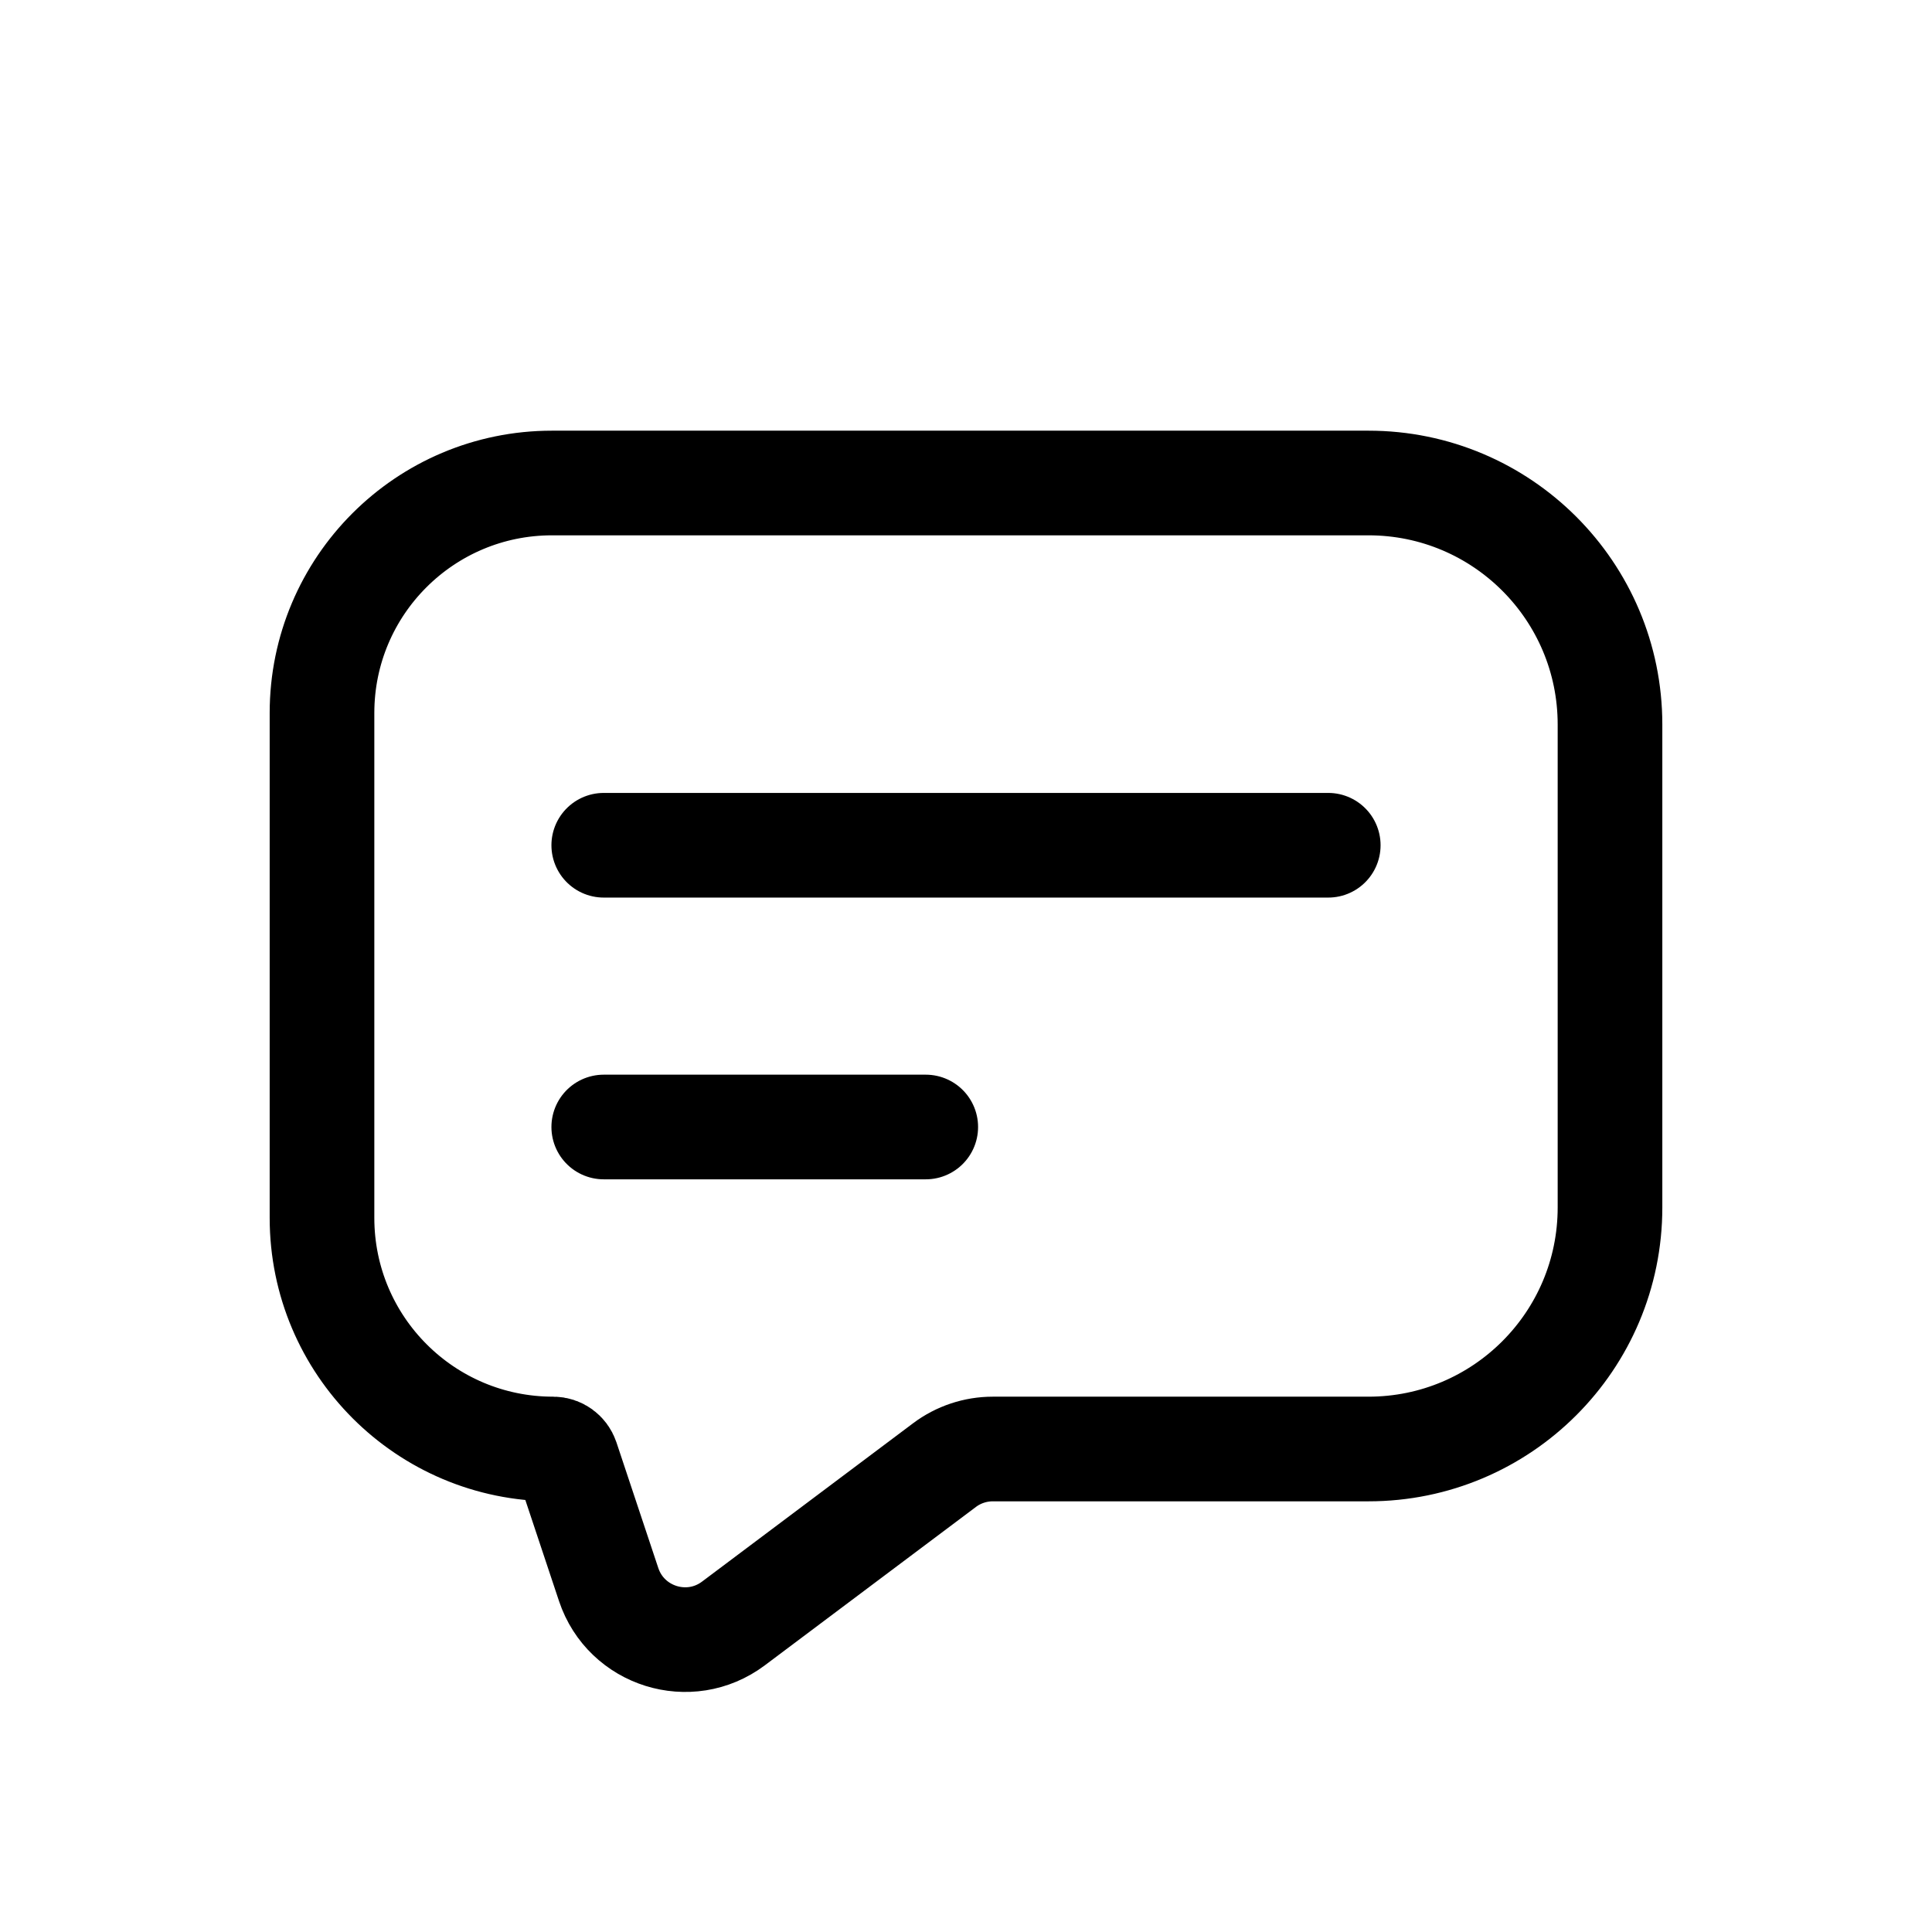 <svg width="24" height="24" viewBox="0 0 24 24" fill="none" xmlns="http://www.w3.org/2000/svg">
<path d="M17 6H6.857C5.279 6 4 7.279 4 8.857V15.129C4 16.715 5.285 18 6.871 18C6.948 18 7.016 18.049 7.041 18.123L7.561 19.684C7.777 20.331 8.564 20.577 9.11 20.168L11.733 18.2C11.906 18.07 12.117 18 12.333 18H17C18.657 18 20 16.657 20 15V9C20 7.343 18.657 6 17 6Z" stroke="black" stroke-width="1.3"/>
<path d="M7.5 10.5H16.5" stroke="black" stroke-width="1.3" stroke-linecap="round"/>
<path d="M7.5 14H11.5" stroke="black" stroke-width="1.3" stroke-linecap="round"/>
</svg>
